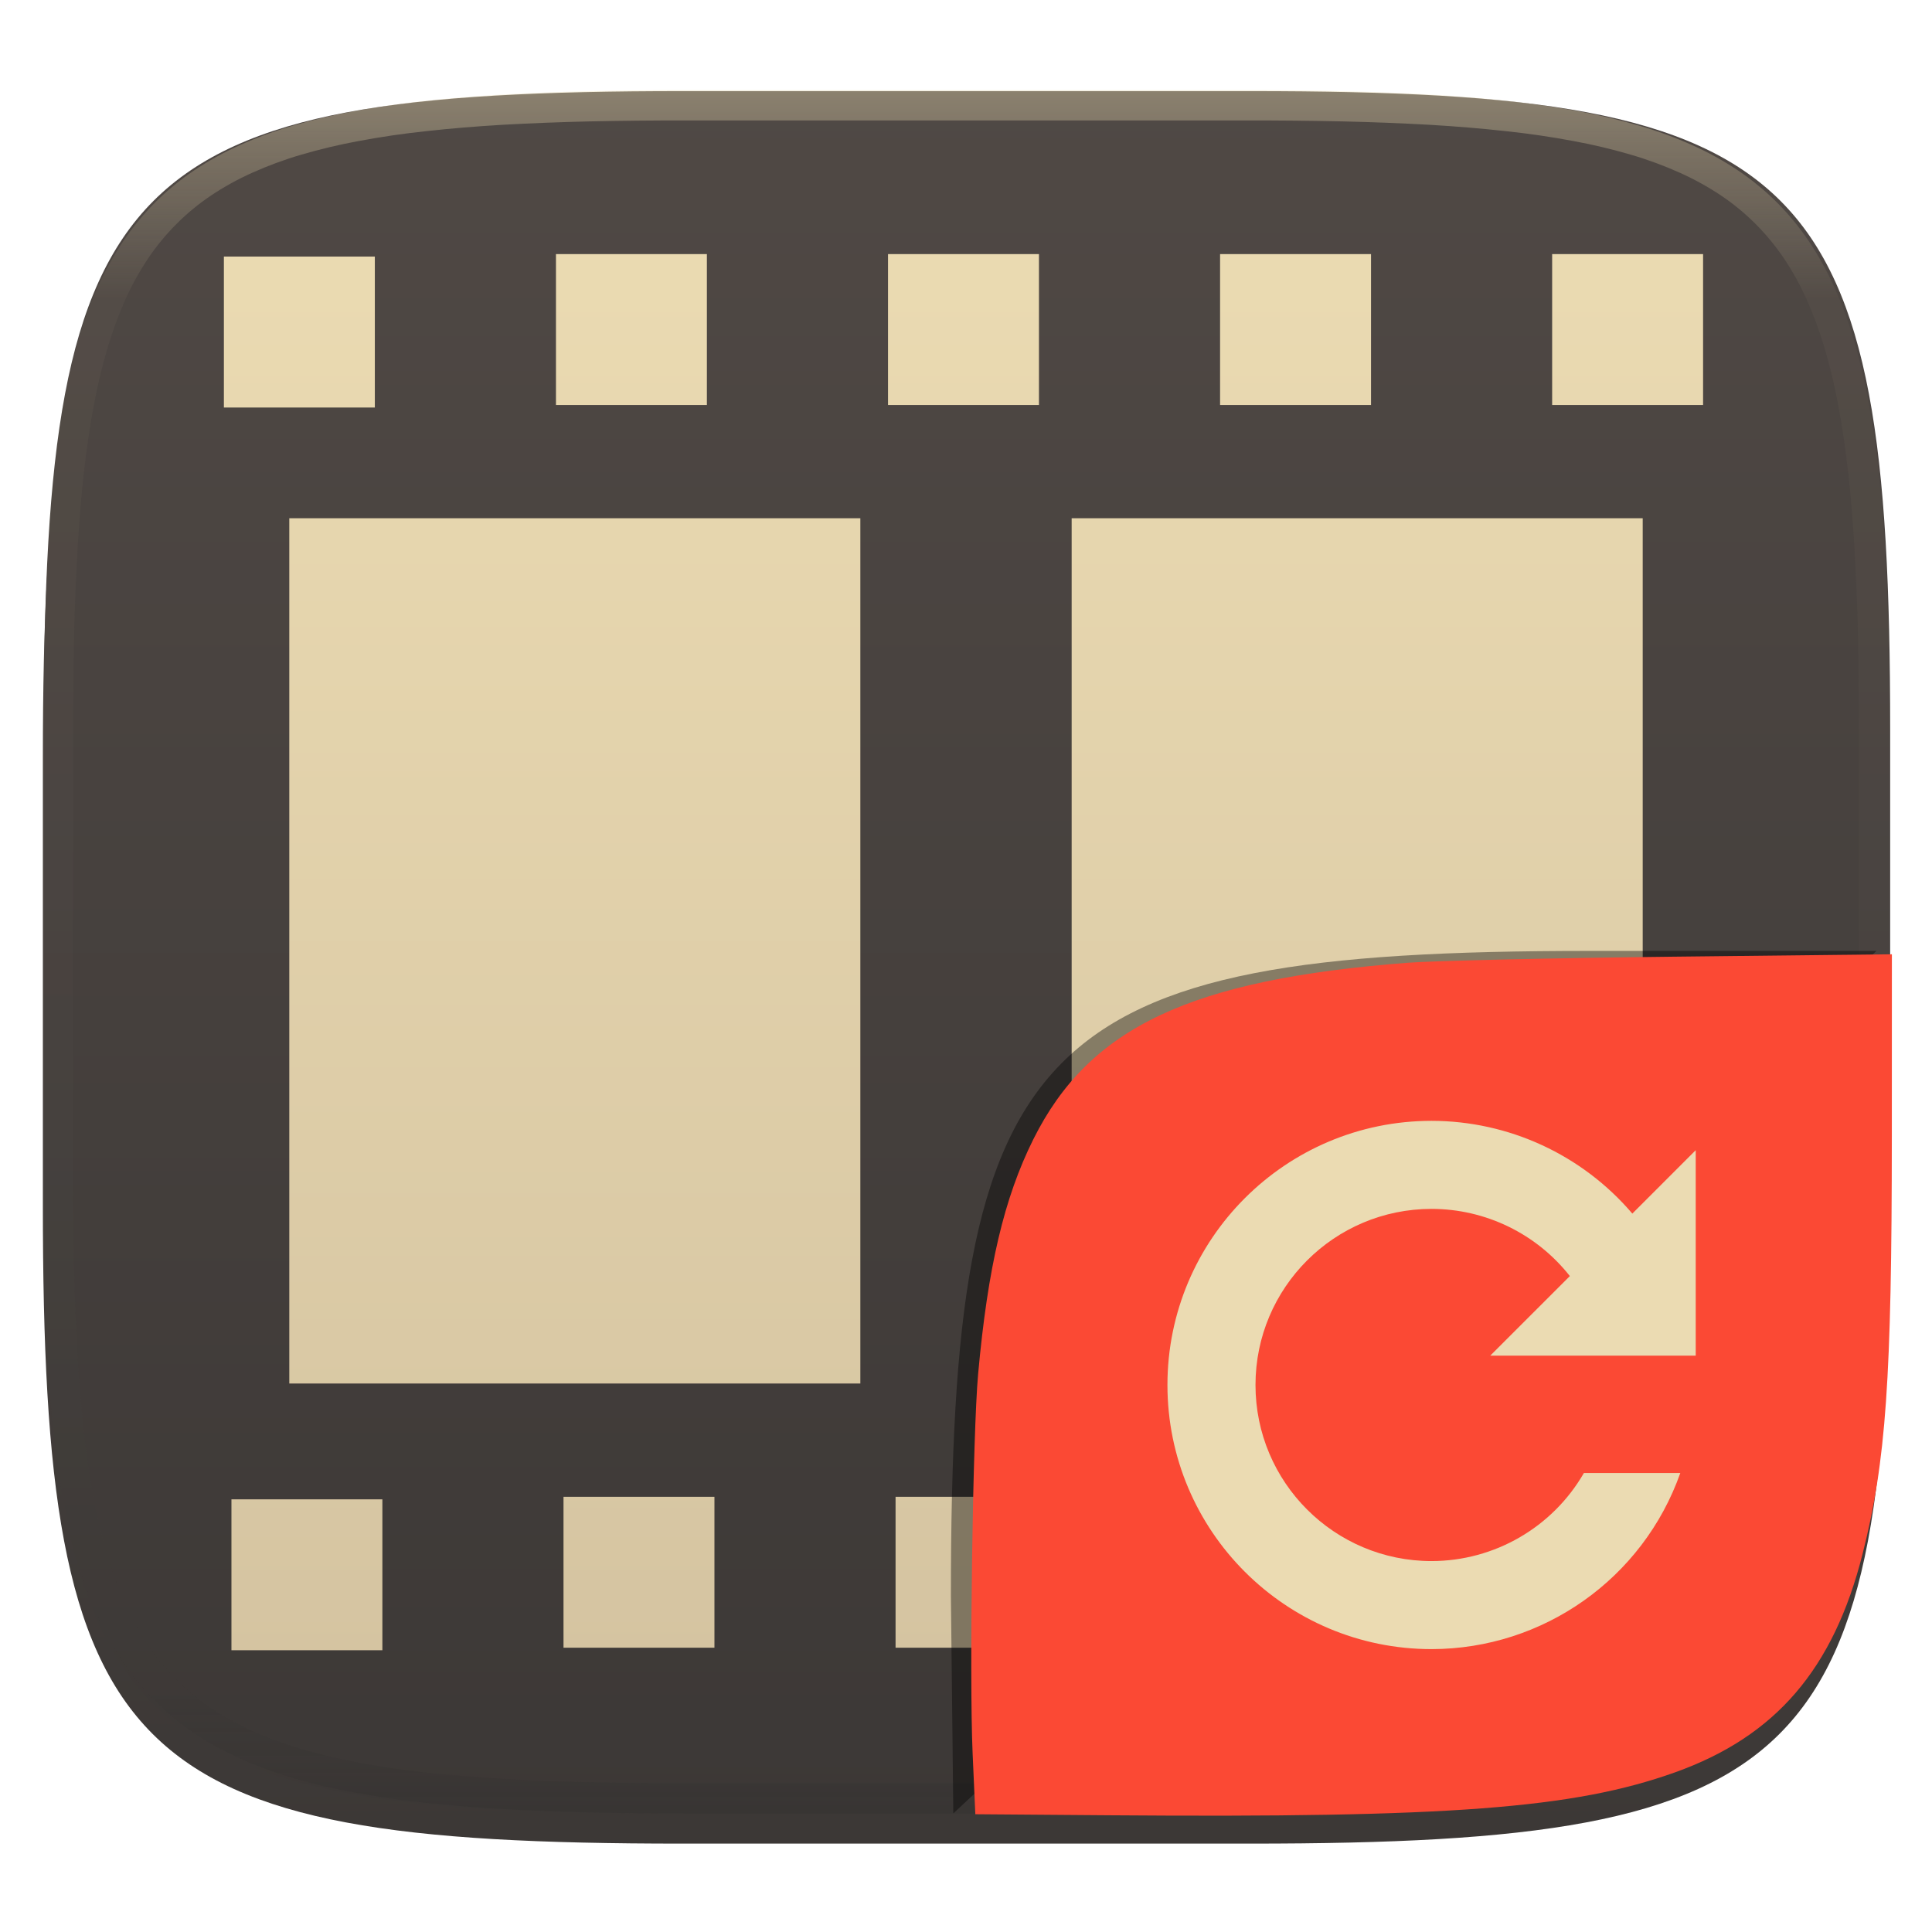 <svg xmlns="http://www.w3.org/2000/svg" style="isolation:isolate" width="256" height="256" viewBox="0 0 256 256">
 <defs>
  <filter id="MQqlii7y5kKN8Cg79pgqHs64hATenr14" width="400%" height="400%" x="-200%" y="-200%" color-interpolation-filters="sRGB" filterUnits="objectBoundingBox">
   <feGaussianBlur xmlns="http://www.w3.org/2000/svg" in="SourceGraphic" stdDeviation="4.294"/>
   <feOffset xmlns="http://www.w3.org/2000/svg" dx="0" dy="4" result="pf_100_offsetBlur"/>
   <feFlood xmlns="http://www.w3.org/2000/svg" flood-opacity=".4"/>
   <feComposite xmlns="http://www.w3.org/2000/svg" in2="pf_100_offsetBlur" operator="in" result="pf_100_dropShadow"/>
   <feBlend xmlns="http://www.w3.org/2000/svg" in="SourceGraphic" in2="pf_100_dropShadow" mode="normal"/>
  </filter>
 </defs>
 <g filter="url(#MQqlii7y5kKN8Cg79pgqHs64hATenr14)">
  <linearGradient id="_lgradient_478" x1="0" x2="0" y1="0" y2="1" gradientTransform="matrix(244.648,0,0,228.338,5.68,11.95)" gradientUnits="userSpaceOnUse">
   <stop offset="0%" style="stop-color:#504945"/>
   <stop offset="100%" style="stop-color:#3c3836"/>
  </linearGradient>
  <path fill="url(#_lgradient_478)" d="M 165.689 11.95 C 239.745 11.95 250.328 22.507 250.328 96.494 L 250.328 155.745 C 250.328 229.731 239.745 240.288 165.689 240.288 L 90.319 240.288 C 16.264 240.288 5.68 229.731 5.68 155.745 L 5.68 96.494 C 5.68 22.507 16.264 11.95 90.319 11.95 L 165.689 11.95 Z"/>
 </g>
 <linearGradient id="_lgradient_479" x1="0" x2="0" y1="0" y2="1" gradientTransform="matrix(203.5,0,0,194.5,26.5,27.5)" gradientUnits="userSpaceOnUse">
  <stop offset="0%" style="stop-color:#ebdbb2"/>
  <stop offset="100%" style="stop-color:#d5c4a1"/>
 </linearGradient>
 <rect fill="url(#_lgradient_479)" width="203.5" height="194.5" x="26.5" y="27.5" transform="matrix(1,0,0,1,0,0)"/>
 <linearGradient id="_lgradient_480" x1="0" x2="0" y1="0" y2="1" gradientTransform="matrix(244.648,0,0,228.338,5.807,12.075)" gradientUnits="userSpaceOnUse">
  <stop offset="0%" style="stop-color:#504945"/>
  <stop offset="100%" style="stop-color:#3c3836"/>
 </linearGradient>
 <path fill="url(#_lgradient_480)" fill-rule="evenodd" d="M 74.667 198.333 L 94.667 198.333 L 94.667 218.333 L 74.667 218.333 L 74.667 198.333 L 74.667 198.333 L 74.667 198.333 L 74.667 198.333 L 74.667 198.333 L 74.667 198.333 L 74.667 198.333 L 74.667 198.333 L 74.667 198.333 L 74.667 198.333 L 74.667 198.333 L 74.667 198.333 L 74.667 198.333 Z M 117.667 33.667 L 137.667 33.667 L 137.667 53.667 L 117.667 53.667 L 117.667 33.667 L 117.667 33.667 L 117.667 33.667 L 117.667 33.667 L 117.667 33.667 L 117.667 33.667 L 117.667 33.667 L 117.667 33.667 L 117.667 33.667 L 117.667 33.667 L 117.667 33.667 Z M 29.667 34 L 49.667 34 L 49.667 54 L 29.667 54 L 29.667 34 L 29.667 34 L 29.667 34 L 29.667 34 L 29.667 34 L 29.667 34 L 29.667 34 L 29.667 34 L 29.667 34 L 29.667 34 L 29.667 34 L 29.667 34 L 29.667 34 L 29.667 34 L 29.667 34 L 29.667 34 L 29.667 34 L 29.667 34 L 29.667 34 Z M 30.667 198.667 L 50.667 198.667 L 50.667 218.667 L 30.667 218.667 L 30.667 198.667 L 30.667 198.667 L 30.667 198.667 L 30.667 198.667 L 30.667 198.667 L 30.667 198.667 L 30.667 198.667 L 30.667 198.667 L 30.667 198.667 L 30.667 198.667 L 30.667 198.667 L 30.667 198.667 L 30.667 198.667 L 30.667 198.667 L 30.667 198.667 L 30.667 198.667 L 30.667 198.667 Z M 73.667 33.667 L 93.667 33.667 L 93.667 53.667 L 73.667 53.667 L 73.667 33.667 L 73.667 33.667 L 73.667 33.667 L 73.667 33.667 L 73.667 33.667 L 73.667 33.667 L 73.667 33.667 L 73.667 33.667 L 73.667 33.667 L 73.667 33.667 L 73.667 33.667 L 73.667 33.667 L 73.667 33.667 L 73.667 33.667 L 73.667 33.667 Z M 38.333 68.667 L 114 68.667 L 114 183.324 L 38.333 183.324 L 38.333 68.667 L 38.333 68.667 L 38.333 68.667 L 38.333 68.667 L 38.333 68.667 L 38.333 68.667 L 38.333 68.667 L 38.333 68.667 L 38.333 68.667 L 38.333 68.667 L 38.333 68.667 L 38.333 68.667 L 38.333 68.667 L 38.333 68.667 L 38.333 68.667 L 38.333 68.667 L 38.333 68.667 L 38.333 68.667 L 38.333 68.667 L 38.333 68.667 L 38.333 68.667 L 38.333 68.667 L 38.333 68.667 Z M 142 68.667 L 217.667 68.667 L 217.667 183.667 L 142 183.667 L 142 68.667 L 142 68.667 L 142 68.667 L 142 68.667 L 142 68.667 L 142 68.667 L 142 68.667 L 142 68.667 L 142 68.667 L 142 68.667 L 142 68.667 L 142 68.667 L 142 68.667 L 142 68.667 L 142 68.667 L 142 68.667 L 142 68.667 L 142 68.667 L 142 68.667 L 142 68.667 L 142 68.667 Z M 118.667 198.333 L 138.667 198.333 L 138.667 218.333 L 118.667 218.333 L 118.667 198.333 L 118.667 198.333 L 118.667 198.333 L 118.667 198.333 L 118.667 198.333 L 118.667 198.333 L 118.667 198.333 L 118.667 198.333 L 118.667 198.333 Z M 161.667 33.667 L 181.667 33.667 L 181.667 53.667 L 161.667 53.667 L 161.667 33.667 L 161.667 33.667 L 161.667 33.667 L 161.667 33.667 L 161.667 33.667 L 161.667 33.667 L 161.667 33.667 Z M 162.667 198.333 L 182.667 198.333 L 182.667 218.333 L 162.667 218.333 L 162.667 198.333 L 162.667 198.333 L 162.667 198.333 L 162.667 198.333 L 162.667 198.333 Z M 205.667 33.667 L 225.667 33.667 L 225.667 53.667 L 205.667 53.667 L 205.667 33.667 L 205.667 33.667 L 205.667 33.667 Z M 165.816 12.075 C 239.871 12.075 250.455 22.632 250.455 96.619 L 250.455 155.87 C 250.455 229.856 239.871 240.413 165.816 240.413 L 90.446 240.413 C 16.39 240.413 5.807 229.856 5.807 155.87 L 5.807 96.619 C 5.807 22.632 16.39 12.075 90.446 12.075 L 165.816 12.075 L 165.816 12.075 L 165.816 12.075 L 165.816 12.075 L 165.816 12.075 L 165.816 12.075 L 165.816 12.075 L 165.816 12.075 L 165.816 12.075 L 165.816 12.075 L 165.816 12.075 L 165.816 12.075 L 165.816 12.075 L 165.816 12.075 L 165.816 12.075 L 165.816 12.075 L 165.816 12.075 L 165.816 12.075 L 165.816 12.075 L 165.816 12.075 L 165.816 12.075 L 165.816 12.075 L 165.816 12.075 Z M 206.667 198.333 L 226.667 198.333 L 226.667 218.333 L 206.667 218.333 L 206.667 198.333 Z"/>
 <g opacity=".4">
  <linearGradient id="_lgradient_481" x1=".517" x2=".517" y1="0" y2="1" gradientTransform="matrix(244.65,0,0,228.34,5.68,11.95)" gradientUnits="userSpaceOnUse">
   <stop offset="0%" style="stop-color:#ebdbb2"/>
   <stop offset="12.5%" stop-opacity=".098" style="stop-color:#ebdbb2"/>
   <stop offset="92.5%" stop-opacity=".098" style="stop-color:#282828"/>
   <stop offset="100%" stop-opacity=".498" style="stop-color:#282828"/>
  </linearGradient>
  <path fill="url(#_lgradient_481)" fill-rule="evenodd" d="M 165.068 11.951 C 169.396 11.941 173.724 11.991 178.052 12.089 C 181.927 12.167 185.803 12.315 189.678 12.541 C 193.131 12.737 196.583 13.022 200.026 13.395 C 203.085 13.73 206.144 14.181 209.174 14.741 C 211.889 15.243 214.574 15.881 217.22 16.657 C 219.62 17.355 221.971 18.219 224.243 19.241 C 226.358 20.184 228.384 21.304 230.302 22.591 C 232.142 23.829 233.863 25.244 235.437 26.806 C 237.001 28.378 238.417 30.088 239.656 31.925 C 240.945 33.841 242.066 35.865 243.02 37.967 C 244.043 40.247 244.909 42.585 245.617 44.972 C 246.394 47.615 247.034 50.297 247.535 53.009 C 248.096 56.035 248.548 59.081 248.883 62.136 C 249.257 65.575 249.542 69.014 249.739 72.462 C 249.965 76.323 250.112 80.194 250.201 84.055 C 250.289 88.378 250.339 92.701 250.329 97.014 L 250.329 155.226 C 250.339 159.549 250.289 163.862 250.201 168.185 C 250.112 172.056 249.965 175.917 249.739 179.778 C 249.542 183.226 249.257 186.675 248.883 190.104 C 248.548 193.159 248.096 196.215 247.535 199.241 C 247.034 201.943 246.394 204.625 245.617 207.268 C 244.909 209.655 244.043 212.003 243.02 214.273 C 242.066 216.385 240.945 218.399 239.656 220.315 C 238.417 222.152 237.001 223.872 235.437 225.434 C 233.863 226.996 232.142 228.411 230.302 229.649 C 228.384 230.936 226.358 232.056 224.243 232.999 C 221.971 234.021 219.62 234.885 217.22 235.593 C 214.574 236.369 211.889 237.007 209.174 237.499 C 206.144 238.068 203.085 238.51 200.026 238.845 C 196.583 239.218 193.131 239.503 189.678 239.699 C 185.803 239.925 181.927 240.073 178.052 240.161 C 173.724 240.249 169.396 240.299 165.068 240.289 L 90.942 240.289 C 86.614 240.299 82.286 240.249 77.958 240.161 C 74.083 240.073 70.207 239.925 66.332 239.699 C 62.879 239.503 59.427 239.218 55.984 238.845 C 52.925 238.51 49.866 238.068 46.836 237.499 C 44.121 237.007 41.436 236.369 38.79 235.593 C 36.39 234.885 34.039 234.021 31.767 232.999 C 29.652 232.056 27.626 230.936 25.708 229.649 C 23.868 228.411 22.147 226.996 20.573 225.434 C 19.009 223.872 17.593 222.152 16.354 220.315 C 15.065 218.399 13.944 216.385 12.99 214.273 C 11.967 212.003 11.101 209.655 10.393 207.268 C 9.616 204.625 8.976 201.943 8.475 199.241 C 7.914 196.215 7.462 193.159 7.127 190.104 C 6.753 186.675 6.468 183.226 6.271 179.778 C 6.045 175.917 5.898 172.056 5.809 168.185 C 5.721 163.862 5.671 159.549 5.681 155.226 L 5.681 97.014 C 5.671 92.701 5.721 88.378 5.809 84.055 C 5.898 80.194 6.045 76.323 6.271 72.462 C 6.468 69.014 6.753 65.575 7.127 62.136 C 7.462 59.081 7.914 56.035 8.475 53.009 C 8.976 50.297 9.616 47.615 10.393 44.972 C 11.101 42.585 11.967 40.247 12.99 37.967 C 13.944 35.865 15.065 33.841 16.354 31.925 C 17.593 30.088 19.009 28.378 20.573 26.806 C 22.147 25.244 23.868 23.829 25.708 22.591 C 27.626 21.304 29.652 20.184 31.767 19.241 C 34.039 18.219 36.39 17.355 38.79 16.657 C 41.436 15.881 44.121 15.243 46.836 14.741 C 49.866 14.181 52.925 13.73 55.984 13.395 C 59.427 13.022 62.879 12.737 66.332 12.541 C 70.207 12.315 74.083 12.167 77.958 12.089 C 82.286 11.991 86.614 11.941 90.942 11.951 L 165.068 11.951 Z M 165.078 15.96 C 169.376 15.95 173.675 15.999 177.973 16.087 C 181.8 16.176 185.626 16.323 189.452 16.539 C 192.836 16.736 196.219 17.011 199.583 17.384 C 202.554 17.699 205.515 18.131 208.446 18.681 C 211.023 19.153 213.58 19.762 216.099 20.499 C 218.322 21.147 220.495 21.953 222.6 22.896 C 224.509 23.751 226.338 24.763 228.069 25.922 C 229.692 27.013 231.207 28.26 232.594 29.646 C 233.981 31.031 235.23 32.544 236.332 34.165 C 237.492 35.894 238.506 37.712 239.361 39.608 C 240.306 41.72 241.112 43.892 241.761 46.102 C 242.509 48.617 243.109 51.162 243.591 53.736 C 244.132 56.664 244.565 59.611 244.889 62.578 C 245.263 65.938 245.539 69.308 245.735 72.688 C 245.952 76.51 246.109 80.322 246.188 84.144 C 246.276 88.437 246.325 92.721 246.325 97.014 C 246.325 97.014 246.325 97.014 246.325 97.014 L 246.325 155.226 C 246.325 155.226 246.325 155.226 246.325 155.226 C 246.325 159.519 246.276 163.803 246.188 168.096 C 246.109 171.918 245.952 175.74 245.735 179.552 C 245.539 182.932 245.263 186.302 244.889 189.672 C 244.565 192.629 244.132 195.576 243.591 198.504 C 243.109 201.078 242.509 203.623 241.761 206.138 C 241.112 208.358 240.306 210.52 239.361 212.632 C 238.506 214.528 237.492 216.356 236.332 218.075 C 235.23 219.706 233.981 221.219 232.594 222.604 C 231.207 223.98 229.692 225.227 228.069 226.318 C 226.338 227.477 224.509 228.489 222.6 229.344 C 220.495 230.297 218.322 231.093 216.099 231.741 C 213.58 232.478 211.023 233.087 208.446 233.559 C 205.515 234.109 202.554 234.541 199.583 234.865 C 196.219 235.229 192.836 235.514 189.452 235.701 C 185.626 235.917 181.8 236.074 177.973 236.153 C 173.675 236.251 169.376 236.29 165.078 236.29 C 165.078 236.29 165.078 236.29 165.068 236.29 L 90.942 236.29 C 90.932 236.29 90.932 236.29 90.932 236.29 C 86.634 236.29 82.335 236.251 78.037 236.153 C 74.21 236.074 70.384 235.917 66.558 235.701 C 63.174 235.514 59.791 235.229 56.427 234.865 C 53.456 234.541 50.495 234.109 47.564 233.559 C 44.987 233.087 42.43 232.478 39.911 231.741 C 37.688 231.093 35.515 230.297 33.41 229.344 C 31.501 228.489 29.672 227.477 27.941 226.318 C 26.318 225.227 24.803 223.98 23.416 222.604 C 22.029 221.219 20.78 219.706 19.678 218.075 C 18.518 216.356 17.504 214.528 16.649 212.632 C 15.704 210.52 14.898 208.358 14.249 206.138 C 13.501 203.623 12.901 201.078 12.419 198.504 C 11.878 195.576 11.445 192.629 11.121 189.672 C 10.747 186.302 10.472 182.932 10.275 179.552 C 10.058 175.74 9.901 171.918 9.822 168.096 C 9.734 163.803 9.685 159.519 9.685 155.226 C 9.685 155.226 9.685 155.226 9.685 155.226 L 9.685 97.014 C 9.685 97.014 9.685 97.014 9.685 97.014 C 9.685 92.721 9.734 88.437 9.822 84.144 C 9.901 80.322 10.058 76.51 10.275 72.688 C 10.472 69.308 10.747 65.938 11.121 62.578 C 11.445 59.611 11.878 56.664 12.419 53.736 C 12.901 51.162 13.501 48.617 14.249 46.102 C 14.898 43.892 15.704 41.72 16.649 39.608 C 17.504 37.712 18.518 35.894 19.678 34.165 C 20.78 32.544 22.029 31.031 23.416 29.646 C 24.803 28.26 26.318 27.013 27.941 25.922 C 29.672 24.763 31.501 23.751 33.41 22.896 C 35.515 21.953 37.688 21.147 39.911 20.499 C 42.43 19.762 44.987 19.153 47.564 18.681 C 50.495 18.131 53.456 17.699 56.427 17.384 C 59.791 17.011 63.174 16.736 66.558 16.539 C 70.384 16.323 74.21 16.176 78.037 16.087 C 82.335 15.999 86.634 15.95 90.932 15.96 C 90.932 15.96 90.932 15.96 90.942 15.96 L 165.068 15.96 C 165.078 15.96 165.078 15.96 165.078 15.96 Z"/>
 </g>
 <defs>
  <filter id="qH5yyDrVYwFnuDaOlRNHxZlFS8oM6uJo" width="400%" height="400%" x="-200%" y="-200%" color-interpolation-filters="sRGB" filterUnits="objectBoundingBox">
   <feGaussianBlur xmlns="http://www.w3.org/2000/svg" stdDeviation="4.294"/>
  </filter>
 </defs>
 <g opacity=".4" filter="url(#qH5yyDrVYwFnuDaOlRNHxZlFS8oM6uJo)">
  <path d="M 126.32 240.288 L 126 211.494 C 126 137.507 136.584 126 210.639 126 L 248.648 126"/>
 </g>
 <linearGradient id="_lgradient_482" x1="-.207" x2=".5" y1=".5" y2="1.207" gradientTransform="matrix(121.985,0,0,114.142,128.7,126.446)" gradientUnits="userSpaceOnUse">
  <stop offset="0%" style="stop-color:#fb4934"/>
  <stop offset="100%" style="stop-color:#fb4934"/>
 </linearGradient>
 <path fill="url(#_lgradient_482)" d="M 146.981 240.533 L 129.235 240.395 L 128.875 232.289 C 128.427 222.201 128.898 189.86 129.607 182.052 C 130.892 167.904 133.047 158.74 136.92 150.966 C 144.316 136.118 157.752 129.78 186.519 127.57 C 189.982 127.304 205.835 126.942 221.75 126.766 L 250.685 126.446 L 250.678 150.617 C 250.668 182.808 249.912 193.582 246.801 205.9 C 242.946 221.166 235.296 230.076 221.947 234.847 C 208.546 239.636 192.096 240.884 146.982 240.533 L 146.981 240.533 Z"/>
 <g>
  <path fill="#ebdbb2" d="M 189.692 148.517 C 170.363 148.517 154.692 164.187 154.692 183.517 C 154.692 202.847 170.363 218.517 189.692 218.517 C 204.51 218.5 217.71 209.154 222.649 195.184 L 209.874 195.184 C 205.71 202.395 198.019 206.841 189.692 206.851 C 176.806 206.851 166.359 196.404 166.359 183.517 C 166.359 170.631 176.806 160.184 189.692 160.184 C 196.84 160.188 203.592 163.469 208.013 169.086 L 197.47 179.628 L 211.081 179.628 L 212.692 179.628 L 224.457 179.628 L 224.692 179.628 L 224.692 166.017 L 224.692 152.406 L 216.292 160.807 C 209.649 153.017 199.93 148.527 189.692 148.517 Z"/>
 </g>
</svg>
